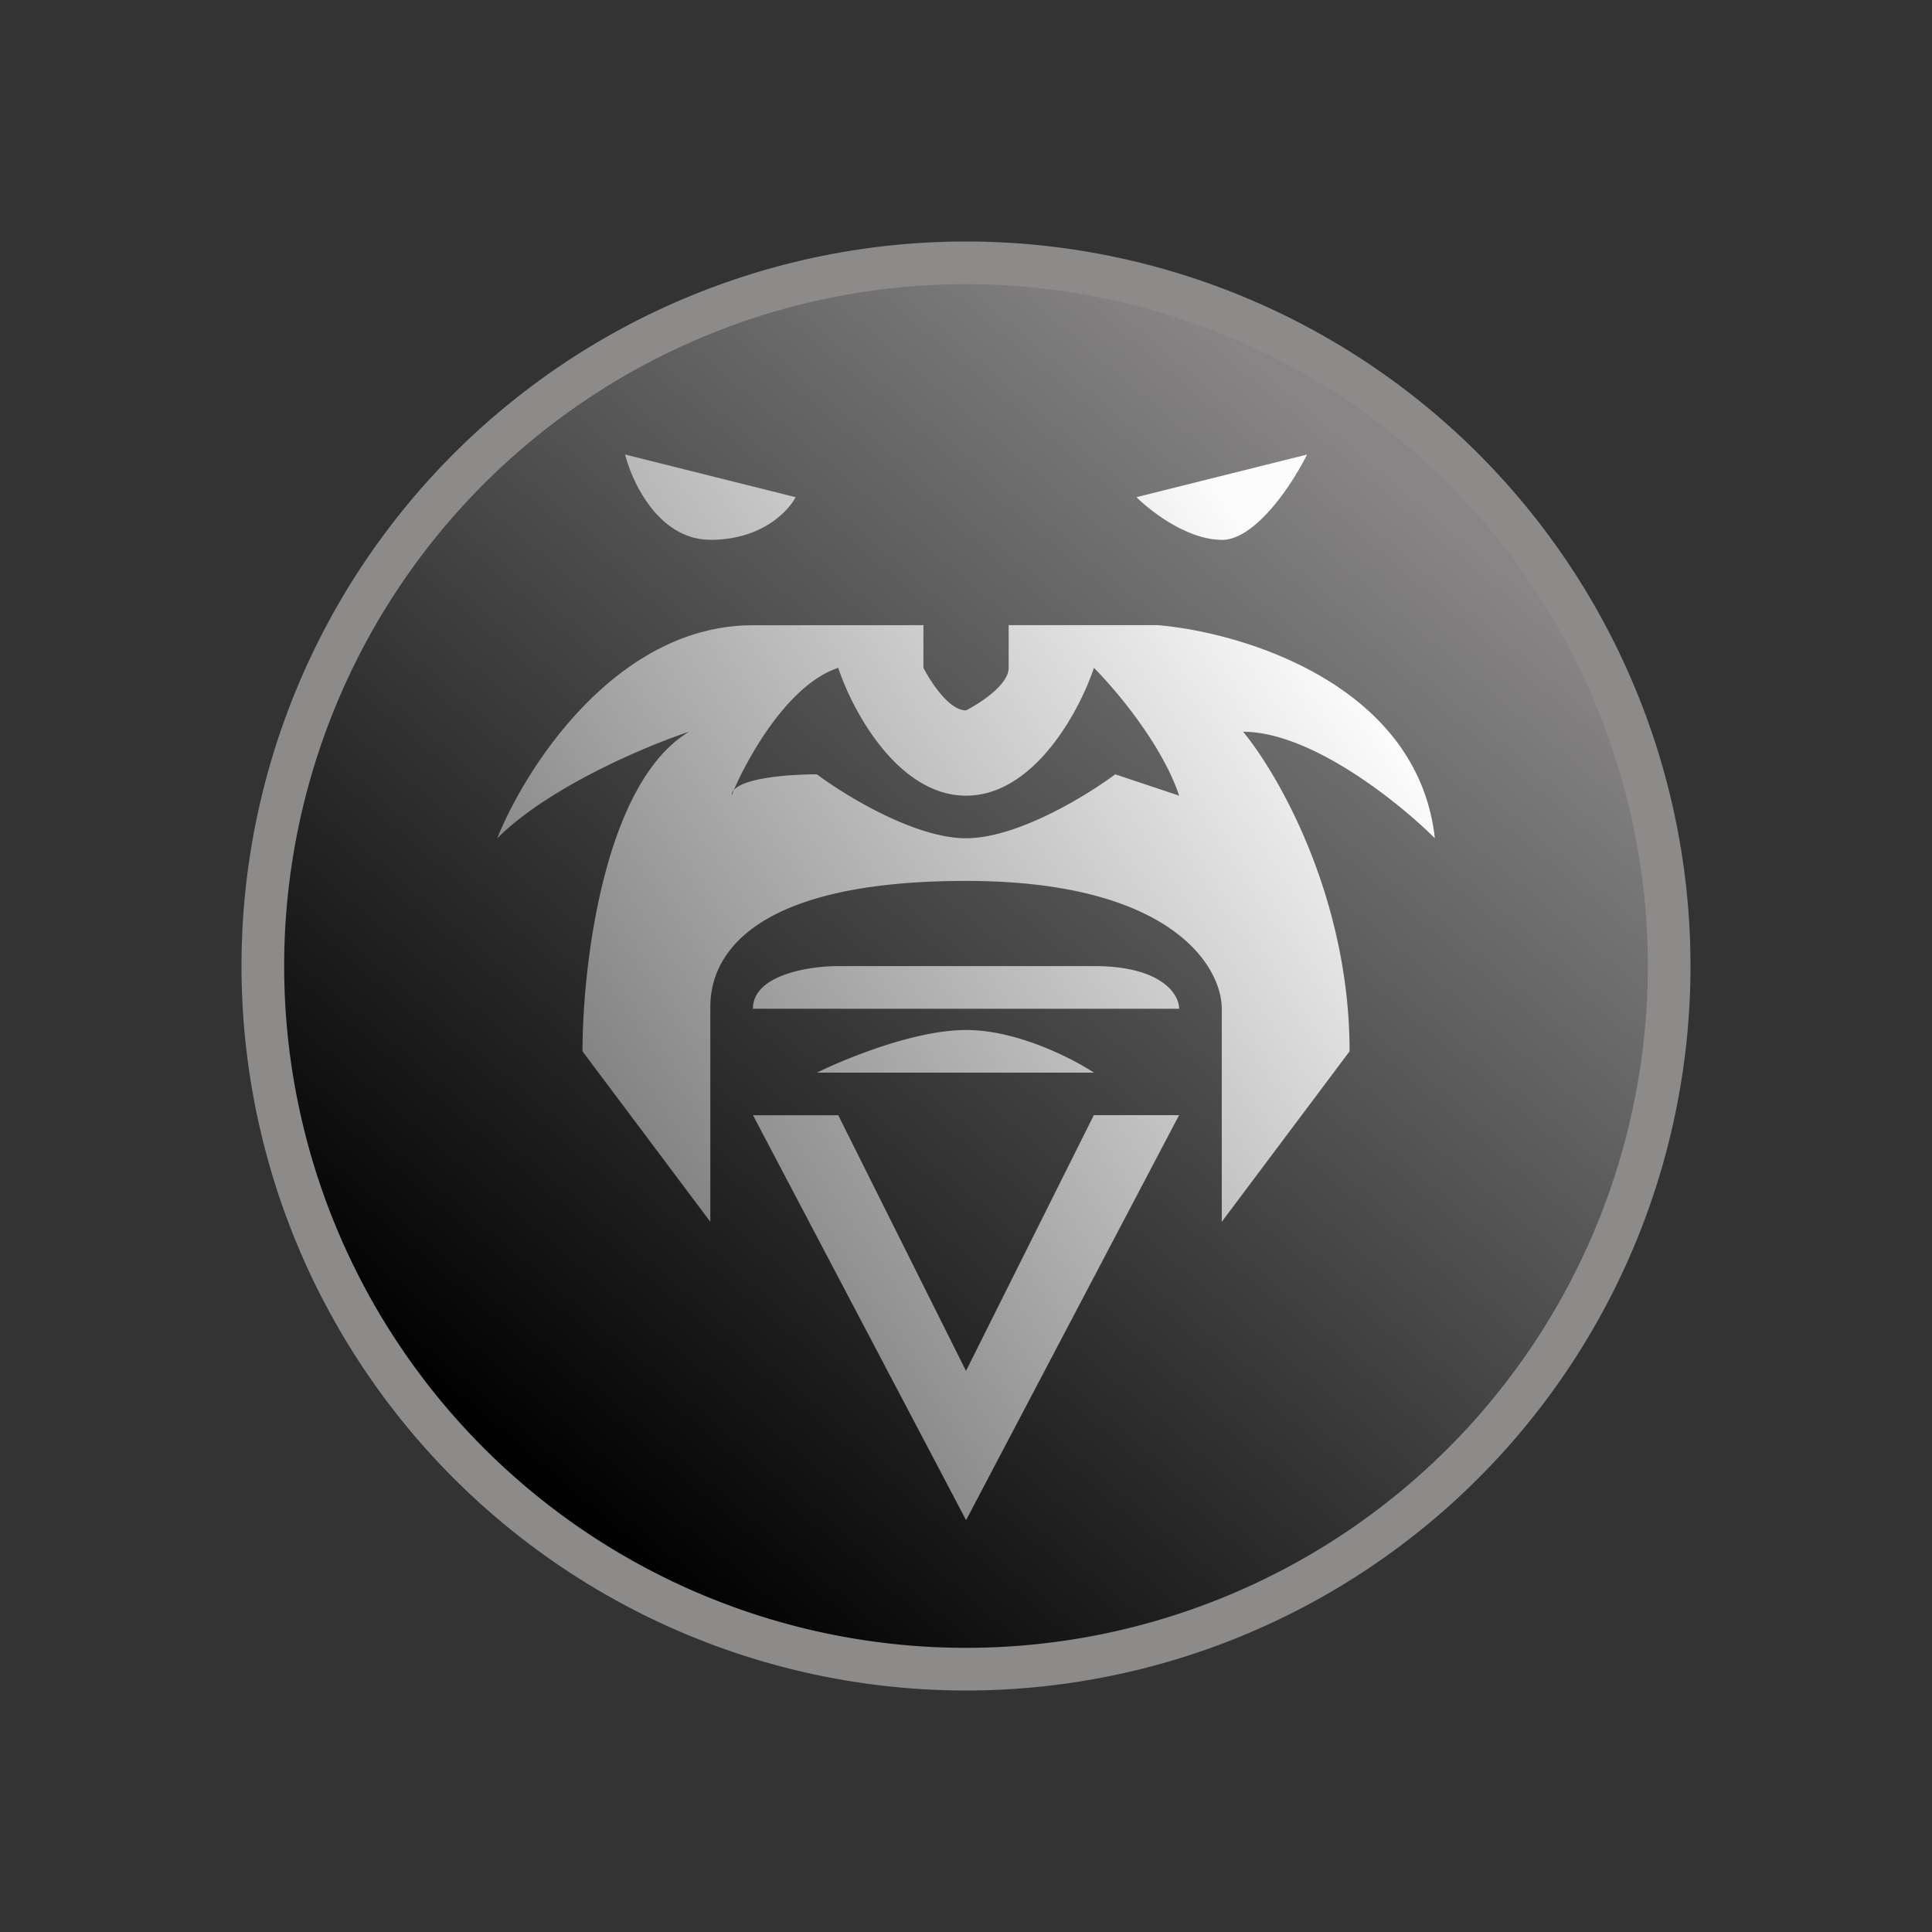 <svg xmlns="http://www.w3.org/2000/svg" width="24" height="24" fill="none" viewBox="0 0 24 24">
    <rect x="0" y="0" width="24" height="24" fill="#333333" stroke="none"/>
    <path fill="#8C8B8A" d="M12 20.47a8.47 8.47 0 1 0 0-16.94 8.47 8.47 0 0 0 0 16.94m0 .53a9 9 0 1 0 0-18 9 9 0 0 0 0 18"/>
    <path fill="url(#SCAR__a)" d="M12 20.47a8.47 8.47 0 1 0 0-16.94 8.47 8.47 0 0 0 0 16.94"/>
    <path fill="url(#SCAR__b)" fill-rule="evenodd" d="M8.824 6.705c-.635 0-.969-.704-1.059-1.059l2.118.53c-.09.175-.423.53-1.059.53m6.353 0c-.423 0-.884-.354-1.059-.53l2.118-.529c-.175.355-.635 1.06-1.059 1.06m-5.823 1.06c-1.694 0-2.822 1.762-3.177 2.646.636-.635 1.853-1.149 2.383-1.323-1.06.635-1.324 2.911-1.324 3.97l1.588 2.118v-2.647c0-.265 0-1.588 3.177-1.588 2.541 0 3.176 1.058 3.176 1.588v2.647l1.588-2.118c0-1.906-.884-3.44-1.323-3.97.847 0 1.943.884 2.382 1.323-.211-1.906-2.382-2.557-3.44-2.647H12.53v.53c0 .211-.355.439-.53.529-.211 0-.439-.355-.529-.53v-.529zm1.059 4.234c-.355 0-1.06.106-1.06.53h5.295c0-.175-.212-.53-1.059-.53zm3.176 1.324h-3.441c.355-.175 1.217-.53 1.853-.53s1.323.355 1.588.53m-1.588 5.559-2.647-5.03h1.059L12 17.03l1.588-3.177h1.059zm-2.912-9 .026-.069c.138-.159.72-.196 1.033-.196.355.265 1.217.794 1.853.794s1.498-.53 1.853-.794l.794.265c-.212-.636-.794-1.324-1.059-1.588-.175.529-.741 1.588-1.588 1.588s-1.414-1.059-1.588-1.588c-.604.2-1.096 1.058-1.298 1.519a.1.1 0 0 0-.026.069" clip-rule="evenodd"/>
    <defs>
        <linearGradient id="SCAR__a" x1="17.294" x2="6.706" y1="5.912" y2="18.353" gradientUnits="userSpaceOnUse">
            <stop stop-color="#878585"/>
            <stop offset="1" stop-color="#010101"/>
        </linearGradient>
        <linearGradient id="SCAR__b" x1="14.913" x2="3.265" y1="5.646" y2="13.588" gradientUnits="userSpaceOnUse">
            <stop stop-color="#FDFCFD"/>
            <stop offset="1" stop-color="#5C5B5A"/>
        </linearGradient>
    </defs>
</svg>
